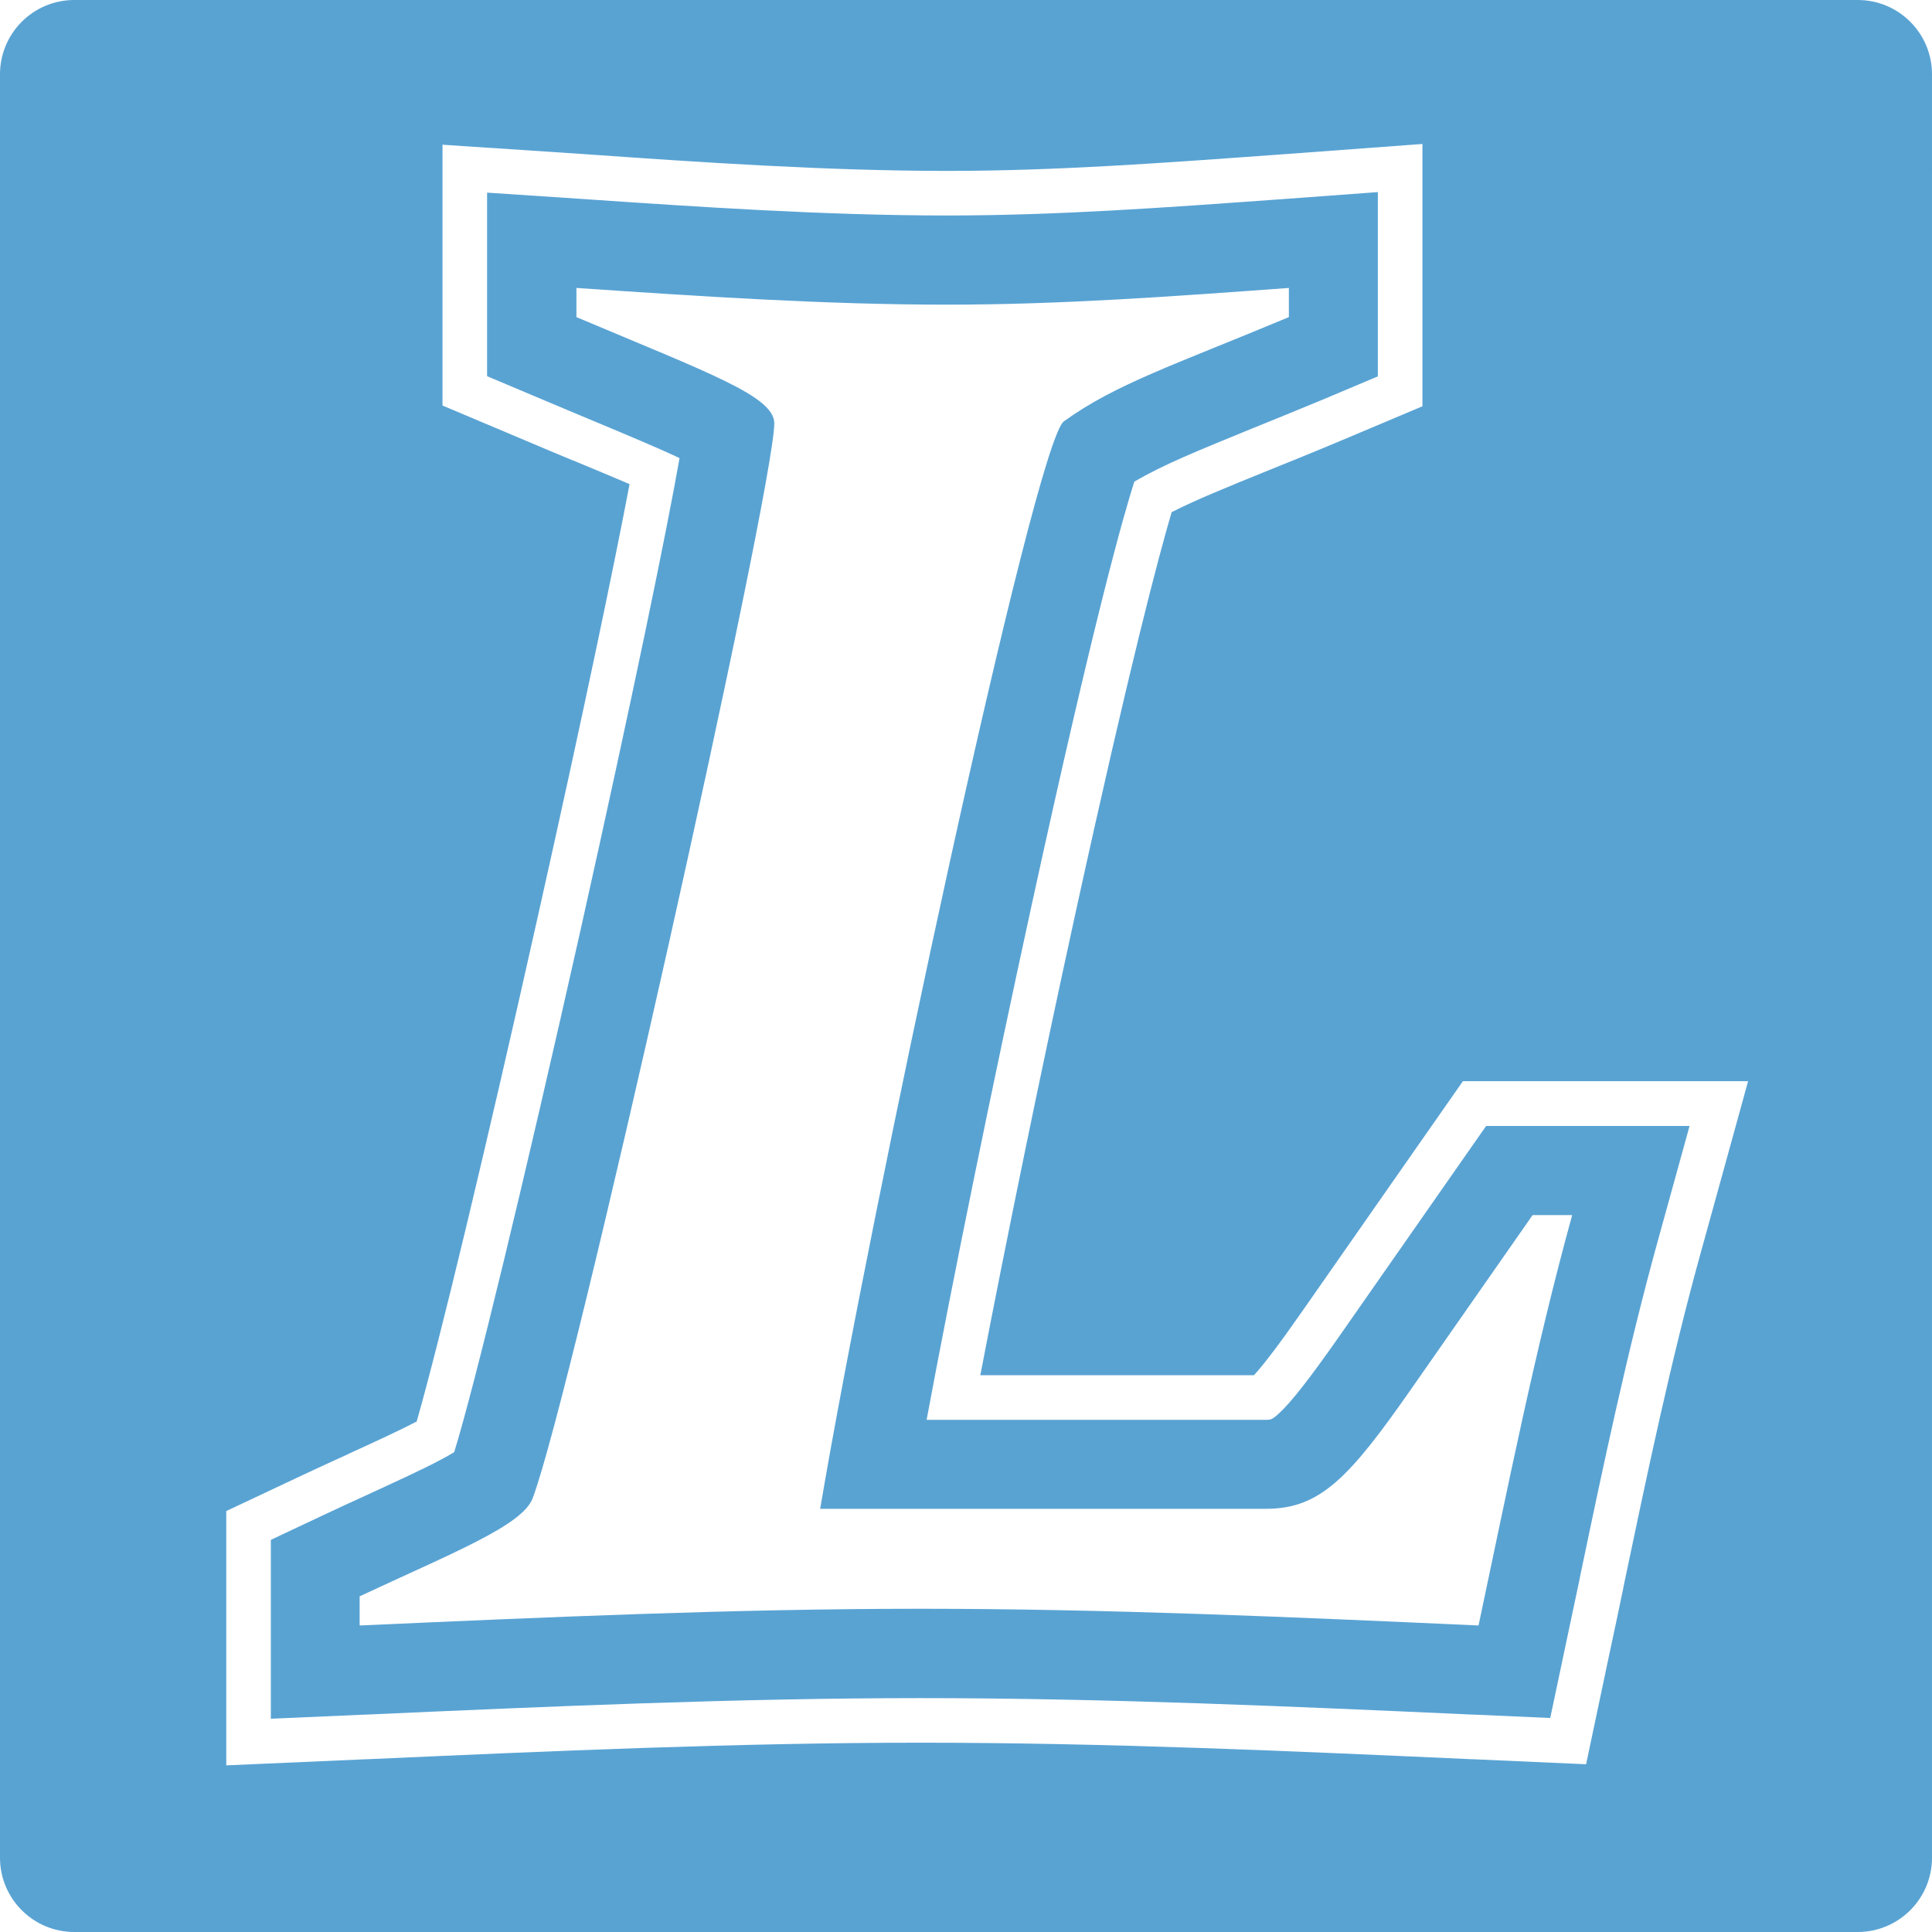 <?xml version="1.0" encoding="utf-8"?>
<!-- Generator: Adobe Illustrator 22.1.0, SVG Export Plug-In . SVG Version: 6.00 Build 0)  -->
<svg version="1.1" id="Logo" xmlns="http://www.w3.org/2000/svg" xmlns:xlink="http://www.w3.org/1999/xlink" x="0px" y="0px"
	 viewBox="0 0 1040 1040" style="enable-background:new 0 0 1040 1040;" xml:space="preserve">
<style type="text/css">
	.st0{fill:#59A3D3;}
</style>
<g>
	<path class="st0" d="M846.4,606.1H825h-12.5H800l-7.2,10.3l-7.2,10.3l-65,93.1c-15.7,22.4-25.6,35.1-32.3,41.2
		c-3.7,3.3-4.4,3.3-6.8,3.3H498.8c14.3-76.8,35.3-179.7,56.5-276.9c34-155.9,49.7-210.7,55.3-228.1c15.2-9,34.2-16.7,63.1-28.5
		c11.3-4.6,24.2-9.8,38.6-15.8l14.7-6.2l14.7-6.2v-16v-16V155v-25.8v-25.8l-25.7,1.9l-25.7,1.9l-2.9,0.2
		c-61,4.4-118.6,8.6-177.6,8.6c-65.8,0-135.2-4.7-196.4-8.9l-25.6-1.7l-25.6-1.7v25.7V155v15.7v15.9v15.9l14.7,6.2l14.7,6.2
		c9.4,4,17.9,7.5,26.2,11c20.3,8.5,36.4,15.2,48,20.7c-6.8,38.8-24.8,126.5-53.3,254.1c-30.5,135.9-57,245.4-68,281
		c-1.7,1-4,2.4-7.1,4c-10.1,5.4-24,11.7-40,19.1c-7.6,3.5-15.6,7.1-24,11.1l-13.8,6.5l-13.8,6.5V844v15.3V875v25.1v25.1l25.1-1.1
		l25.1-1.1l0.6,0c98.5-4.4,200.4-8.9,298.9-8.9c99.6,0,200.4,4.5,297.8,8.9l0.6,0l20.3,0.9l20.3,0.9l4.2-19.9l4.2-19.9
		c2.5-11.8,5-23.8,7.5-35.4l0-0.2c12.6-60.3,25.7-122.7,42.3-182.5l8.4-30.4l8.4-30.4h-31.6H846.4z M795.9,875
		c-99.8-4.5-199.6-9-300.6-9c-99.8,0-200.8,4.5-301.7,9v-15.7c50.5-23.6,87.5-38.1,93.1-52.7c21.3-56.1,130.1-543.9,130.1-578.7
		c0-14.6-34.8-26.9-106.5-57.2V155c66.2,4.5,133.5,9,199.6,9c61.7,0,122.2-4.5,183.9-9v15.7c-61.7,25.8-93.1,35.9-121.1,56.1
		C557,238,468.4,652.9,441.5,812.2h240c29.2,0,44.9-16.8,78.5-65l65-93.1h21.3C826.2,727,811.6,801,795.9,875z"/>
	<path class="st0" d="M1000,0H40C17.9,0,0,17.9,0,40v960c0,22.1,17.9,40,40,40h960c22.1,0,40-17.9,40-40V40
		C1040,17.9,1022.1,0,1000,0z M932.6,612.5l-8.4,30.4l-8.4,30.4c-16.4,59-29.3,121-41.9,181l0,0.2c-2.4,11.6-4.9,23.5-7.5,35.5
		l-4.2,19.9l-4.2,19.9l-4.2,19.9l-20.3-0.9l-20.3-0.9l-20.3-0.9l-0.6,0c-97.1-4.4-197.6-8.9-296.7-8.9c-98,0-199.6,4.5-297.9,8.9
		l-0.6,0l-25.1,1.1l-25.1,1.1l-25.1,1.1v-25.1v-25.1V875v-15.7V844v-15.3v-15.3l13.8-6.5l13.8-6.5l13.8-6.5
		c8.5-4,16.4-7.6,24.1-11.1l0.1-0.1c14.7-6.7,27.5-12.6,36.9-17.5c12.2-42.6,37-145.7,64.8-270c25.4-113.2,41.7-192,49.8-234.6
		c-8.6-3.7-18.8-7.9-30.3-12.7l-0.1,0c-8.3-3.4-16.8-7-26.2-11l-14.7-6.2l-14.7-6.2l-14.7-6.2v-15.9v-15.9v-15.9V155v-25.7v-25.7
		V77.9l25.6,1.7l25.6,1.7l25.6,1.7C376,87.3,444.9,92,509.9,92c58.1,0,115.3-4.2,175.8-8.6l2.9-0.2l25.7-1.9l25.7-1.9l25.7-1.9v25.8
		v25.8V155v15.7v16v16v16l-14.7,6.2l-14.7,6.2l-14.7,6.2c-14.5,6.1-27.4,11.3-38.8,15.9c-22.9,9.3-39.4,16-52.1,22.5
		c-7,23.7-22.5,82.1-52,216.9c-18.5,84.6-37,174.8-51,247.7h147.3c5.5-6,14.2-17.5,25.9-34.3l65-93.1l7.2-10.3l7.2-10.3l7.2-10.3
		H800h12.5H825h21.3h31.6h31.6H941L932.6,612.5z"/>
</g>
</svg>
